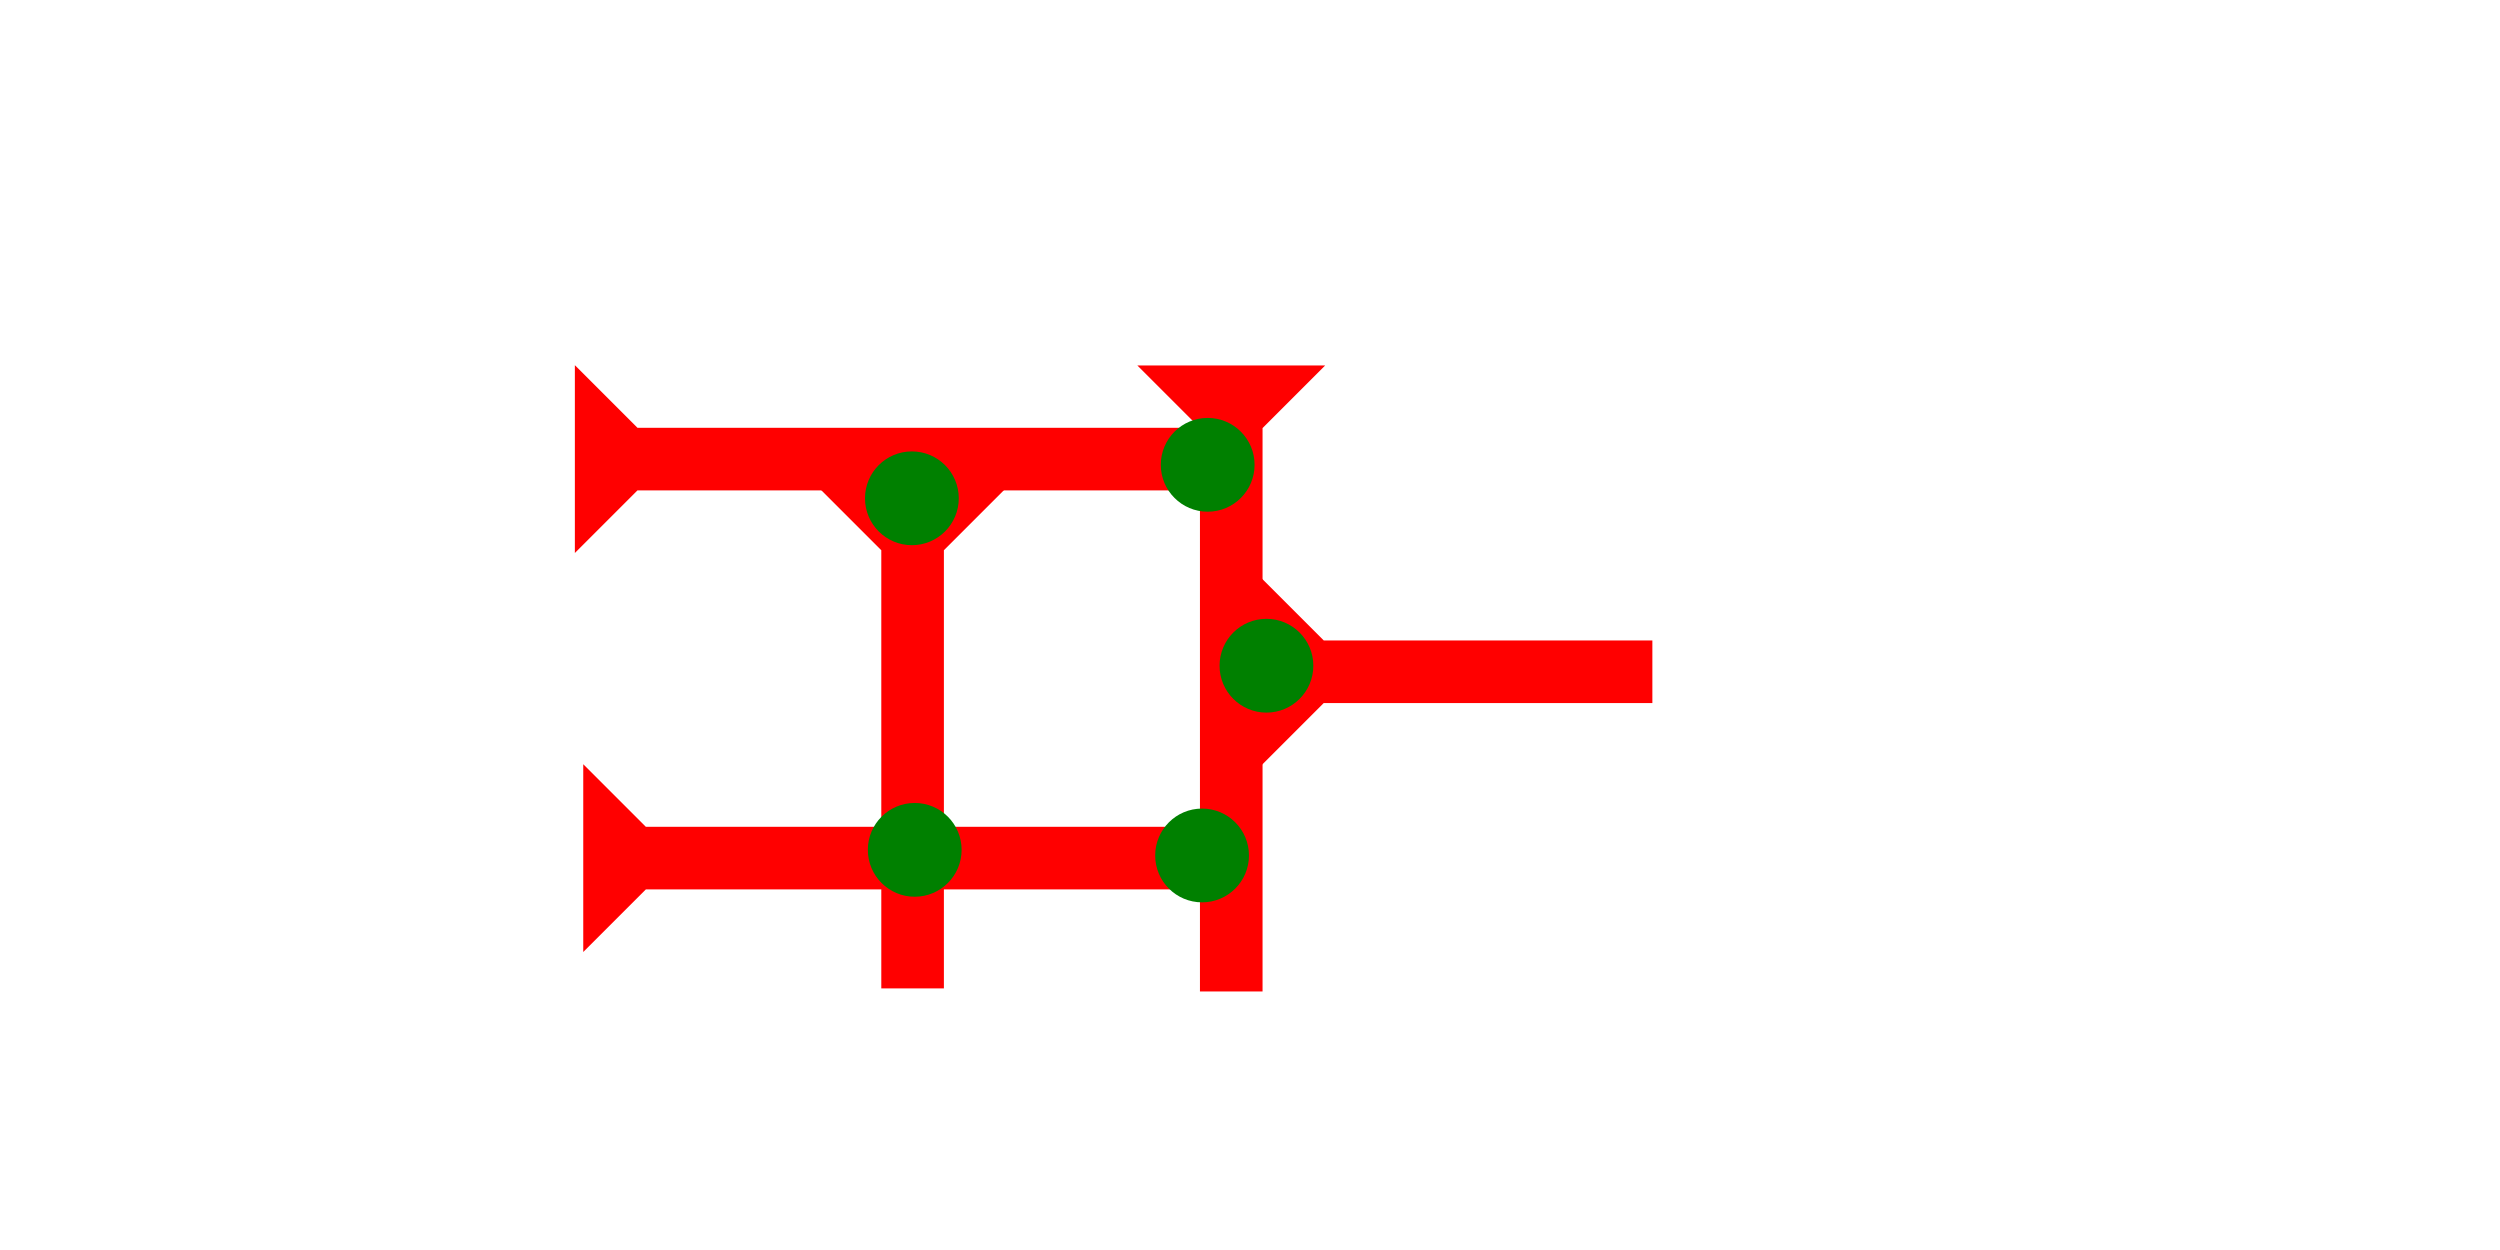 <?xml version="1.0" encoding="UTF-8" standalone="no"?>
<svg
   xmlns:dc="http://purl.org/dc/elements/1.1/"
   xmlns:cc="http://creativecommons.org/ns#"
   xmlns:rdf="http://www.w3.org/1999/02/22-rdf-syntax-ns#"
   xmlns:svg="http://www.w3.org/2000/svg"
   xmlns="http://www.w3.org/2000/svg"
   width="160"
   height="80"
   viewBox="0 0 42.333 21.167"
   version="1.1"
   id="svg8">
  <defs
     id="defs2" />
  <g
     id="layer1">
    <g
       id="g1108"
       transform="matrix(0,-0.265,0.265,0,21.355,12.965)">
      <title
         id="title1104">Right Horizontal Mark, RH</title>
      <polygon
         points="0,0 12,0 8,4 8,25 4,25 4,4 "
         style="fill:#ff0000"
         id="polygon1106" />
    </g>
    <g
       id="g1114"
       transform="matrix(0.265,0,0,0.265,13.863,9.397)">
      <title
         id="title1110">Down Vertical Mark, DV</title>
      <polygon
         points="0,0 12,0 8,4 8,32 4,32 4,4 "
         style="fill:#ff0000"
         id="polygon1112"
         transform="translate(0,-4.3)" />
    </g>
    <g
       id="g1120"
       transform="matrix(0,-0.265,0.265,0,9.734,9.364)">
      <title
         id="title1116">Right Horizontal Mark, RH</title>
      <polygon
         points="12,0 8,4 8,40 4,40 4,4 0,0 "
         style="fill:#ff0000"
         id="polygon1118" />
    </g>
    <g
       id="g1130"
       transform="matrix(0.265,0,0,0.265,19.259,6.189)">
      <title
         id="title1126">Down Vertical Mark, DV</title>
      <polygon
         points="4,40 4,4 0,0 12,0 8,4 8,40 "
         style="fill:#ff0000"
         id="polygon1128" />
    </g>
    <circle
       style="fill:#008000;fill-rule:evenodd;stroke-width:0.265"
       id="circle1134"
       cx="20.45"
       cy="7.871"
       r="0.794">
      <title
         id="title1132">Northeast Corner Connector, NEC</title>
    </circle>
    <g
       id="g1140"
       transform="matrix(0,-0.265,0.265,0,9.876,16.121)">
      <title
         id="title1136">Right Horizontal Mark, RH</title>
      <polygon
         points="4,40 4,4 0,0 12,0 8,4 8,40 "
         style="fill:#ff0000"
         id="polygon1138" />
    </g>
    <circle
       style="fill:#008000;fill-rule:evenodd;stroke-width:0.265"
       id="circle1078"
       cx="20.355"
       cy="14.486"
       r="0.794">
      <title
         id="title1092">Right 2 Touch Connector, R2T</title>
    </circle>
    <circle
       style="fill:#008000;fill-rule:evenodd;stroke-width:0.265"
       id="circle1080"
       cx="21.445"
       cy="11.273"
       r="0.794">
      <title
         id="title1094">Left 2 Touch Connector, L2T</title>
    </circle>
    <circle
       style="fill:#008000;fill-rule:evenodd;stroke-width:0.265"
       id="circle1144"
       cx="15.489"
       cy="14.391"
       r="0.794">
      <title
         id="title1142">2 Cross Connector, 2C</title>
    </circle>
    <circle
       style="fill:#008000;fill-rule:evenodd;stroke-width:0.265"
       id="circle946"
       cx="15.441"
       cy="8.438"
       r="0.794">
      <title
         id="title944">Top 2 Touch Connector, T2T</title>
    </circle>
  </g>
</svg>
